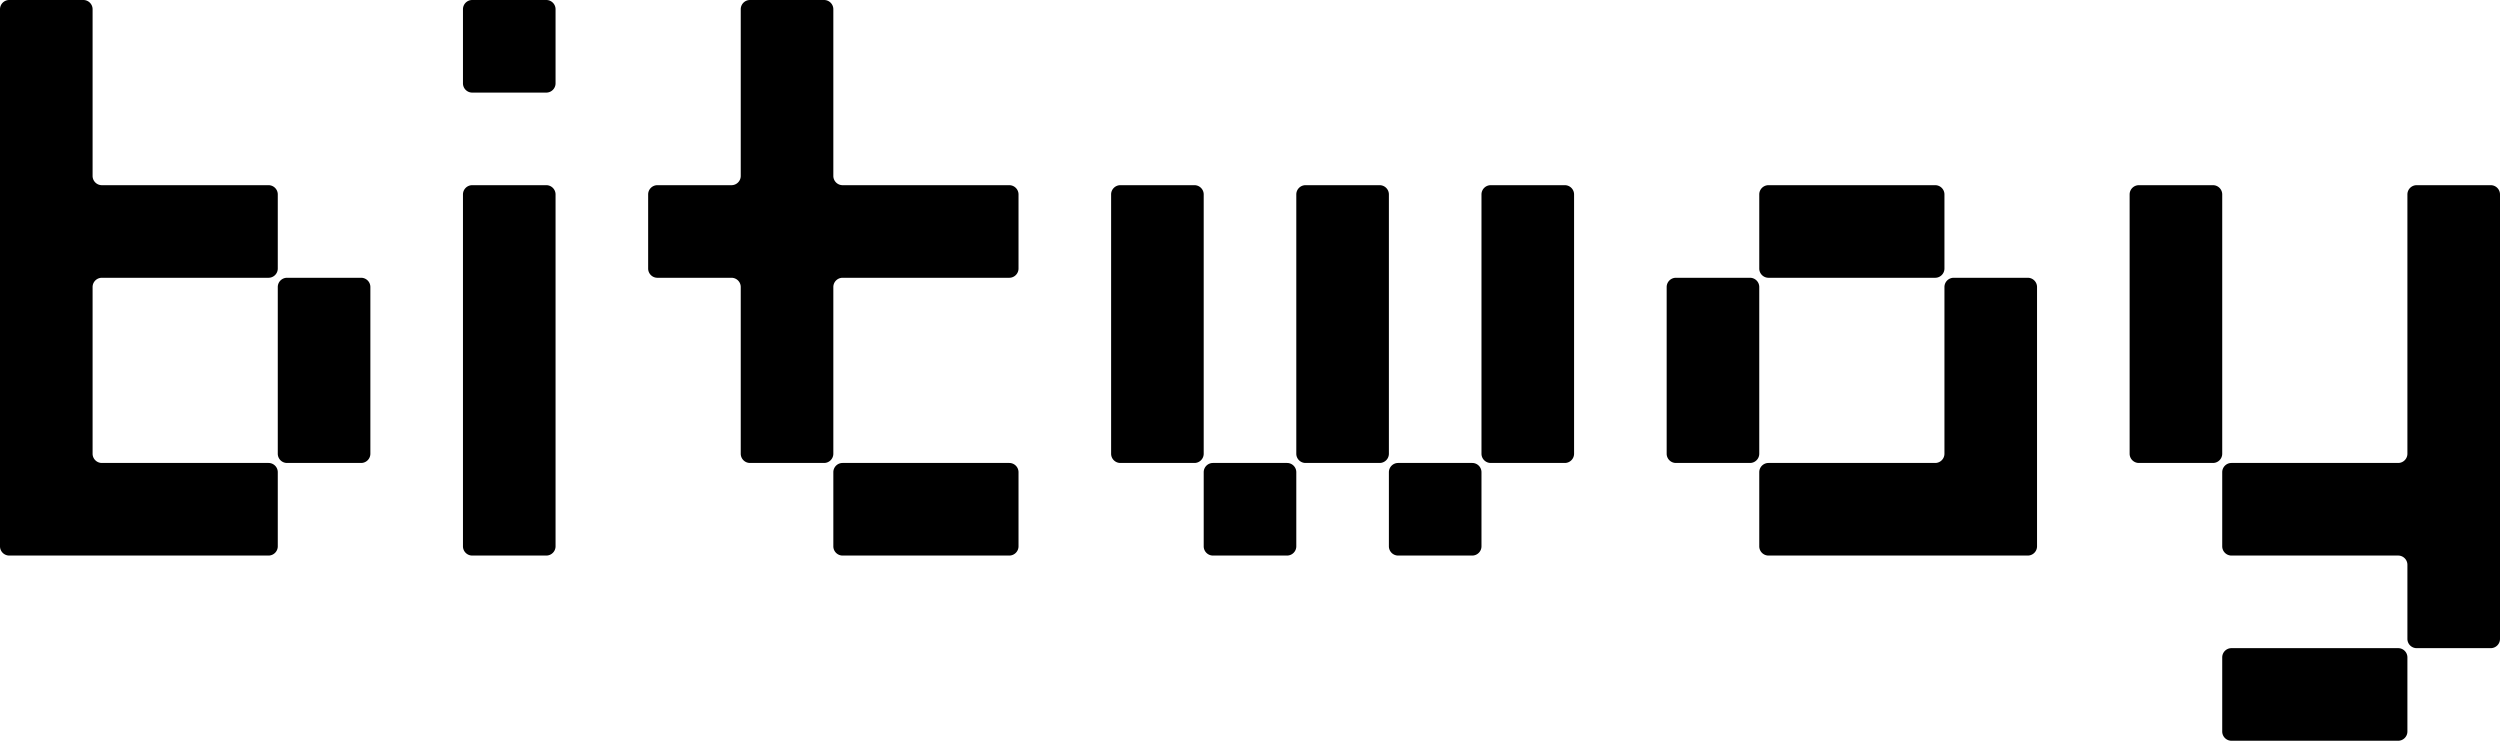 <?xml version="1.0" encoding="UTF-8" standalone="no"?>
<!-- Created with Inkscape (http://www.inkscape.org/) -->

<svg
   version="1.1"
   id="svg1"
   width="2700"
   height="800"
   viewBox="0 0 2700 800"
   xmlns="http://www.w3.org/2000/svg"
   xmlns:svg="http://www.w3.org/2000/svg">
  <defs
     id="defs1" />
  <g
     id="g1">
    <path
       d="m 0,10 v 580 a 10,10 45 0 0 10,10 h 280 a 10,10 135 0 0 10,-10 V 510 A 10,10 45 0 0 290,500 H 110 A 10,10 45 0 1 100,490 V 310 a 10,10 135 0 1 10,-10 h 180 a 10,10 135 0 0 10,-10 V 210 A 10,10 45 0 0 290,200 H 110 A 10,10 45 0 1 100,190 V 10 A 10,10 45 0 0 90,0 H 10 A 10,10 135 0 0 0,10 Z m 300,300 v 180 a 10,10 45 0 0 10,10 h 80 a 10,10 135 0 0 10,-10 V 310 a 10,10 45 0 0 -10,-10 h -80 a 10,10 135 0 0 -10,10 z M 500,10 v 80 a 10,10 45 0 0 10,10 h 80 A 10,10 135 0 0 600,90 V 10 A 10,10 45 0 0 590,0 h -80 a 10,10 135 0 0 -10,10 z m 300,0 v 180 a 10,10 135 0 1 -10,10 h -80 a 10,10 135 0 0 -10,10 v 80 a 10,10 45 0 0 10,10 h 80 a 10,10 45 0 1 10,10 v 180 a 10,10 45 0 0 10,10 h 80 a 10,10 135 0 0 10,-10 V 310 a 10,10 135 0 1 10,-10 h 180 a 10,10 135 0 0 10,-10 v -80 a 10,10 45 0 0 -10,-10 H 910 A 10,10 45 0 1 900,190 V 10 A 10,10 45 0 0 890,0 h -80 a 10,10 135 0 0 -10,10 z m 100,500 v 80 a 10,10 45 0 0 10,10 h 180 a 10,10 135 0 0 10,-10 v -80 a 10,10 45 0 0 -10,-10 H 910 a 10,10 135 0 0 -10,10 z M 500,210 v 380 a 10,10 45 0 0 10,10 h 80 a 10,10 135 0 0 10,-10 V 210 a 10,10 45 0 0 -10,-10 h -80 a 10,10 135 0 0 -10,10 z m 700,0 v 280 a 10,10 45 0 0 10,10 h 80 a 10,10 135 0 0 10,-10 V 210 a 10,10 45 0 0 -10,-10 h -80 a 10,10 135 0 0 -10,10 z m 100,300 v 80 a 10,10 45 0 0 10,10 h 80 a 10,10 135 0 0 10,-10 v -80 a 10,10 45 0 0 -10,-10 h -80 a 10,10 135 0 0 -10,10 z m 110,-10 h 80 a 10,10 135 0 0 10,-10 V 210 a 10,10 45 0 0 -10,-10 h -80 a 10,10 135 0 0 -10,10 v 280 a 10,10 45 0 0 10,10 z m 90,10 v 80 a 10,10 45 0 0 10,10 h 80 a 10,10 135 0 0 10,-10 v -80 a 10,10 45 0 0 -10,-10 h -80 a 10,10 135 0 0 -10,10 z m 110,-10 h 80 a 10,10 135 0 0 10,-10 V 210 a 10,10 45 0 0 -10,-10 h -80 a 10,10 135 0 0 -10,10 v 280 a 10,10 45 0 0 10,10 z m 290,-290 v 80 a 10,10 45 0 0 10,10 h 180 a 10,10 135 0 0 10,-10 v -80 a 10,10 45 0 0 -10,-10 h -180 a 10,10 135 0 0 -10,10 z m 200,100 v 180 a 10,10 135 0 1 -10,10 h -180 a 10,10 135 0 0 -10,10 v 80 a 10,10 45 0 0 10,10 h 280 a 10,10 135 0 0 10,-10 V 310 a 10,10 45 0 0 -10,-10 h -80 a 10,10 135 0 0 -10,10 z M 1900,490 V 310 a 10,10 45 0 0 -10,-10 h -80 a 10,10 135 0 0 -10,10 v 180 a 10,10 45 0 0 10,10 h 80 a 10,10 135 0 0 10,-10 z m 400,-280 v 280 a 10,10 45 0 0 10,10 h 80 a 10,10 135 0 0 10,-10 V 210 a 10,10 45 0 0 -10,-10 h -80 a 10,10 135 0 0 -10,10 z m 100,300 v 80 a 10,10 45 0 0 10,10 h 180 a 10,10 45 0 1 10,10 v 80 a 10,10 45 0 0 10,10 h 80 a 10,10 135 0 0 10,-10 V 210 a 10,10 45 0 0 -10,-10 h -80 a 10,10 135 0 0 -10,10 v 280 a 10,10 135 0 1 -10,10 h -180 a 10,10 135 0 0 -10,10 z m 190,190 h -180 a 10,10 135 0 0 -10,10 v 80 a 10,10 45 0 0 10,10 h 180 a 10,10 135 0 0 10,-10 v -80 a 10,10 45 0 0 -10,-10 z"
       style="fill:#000000;stroke-width:312.5"
       id="path1" />
  </g>
</svg>
